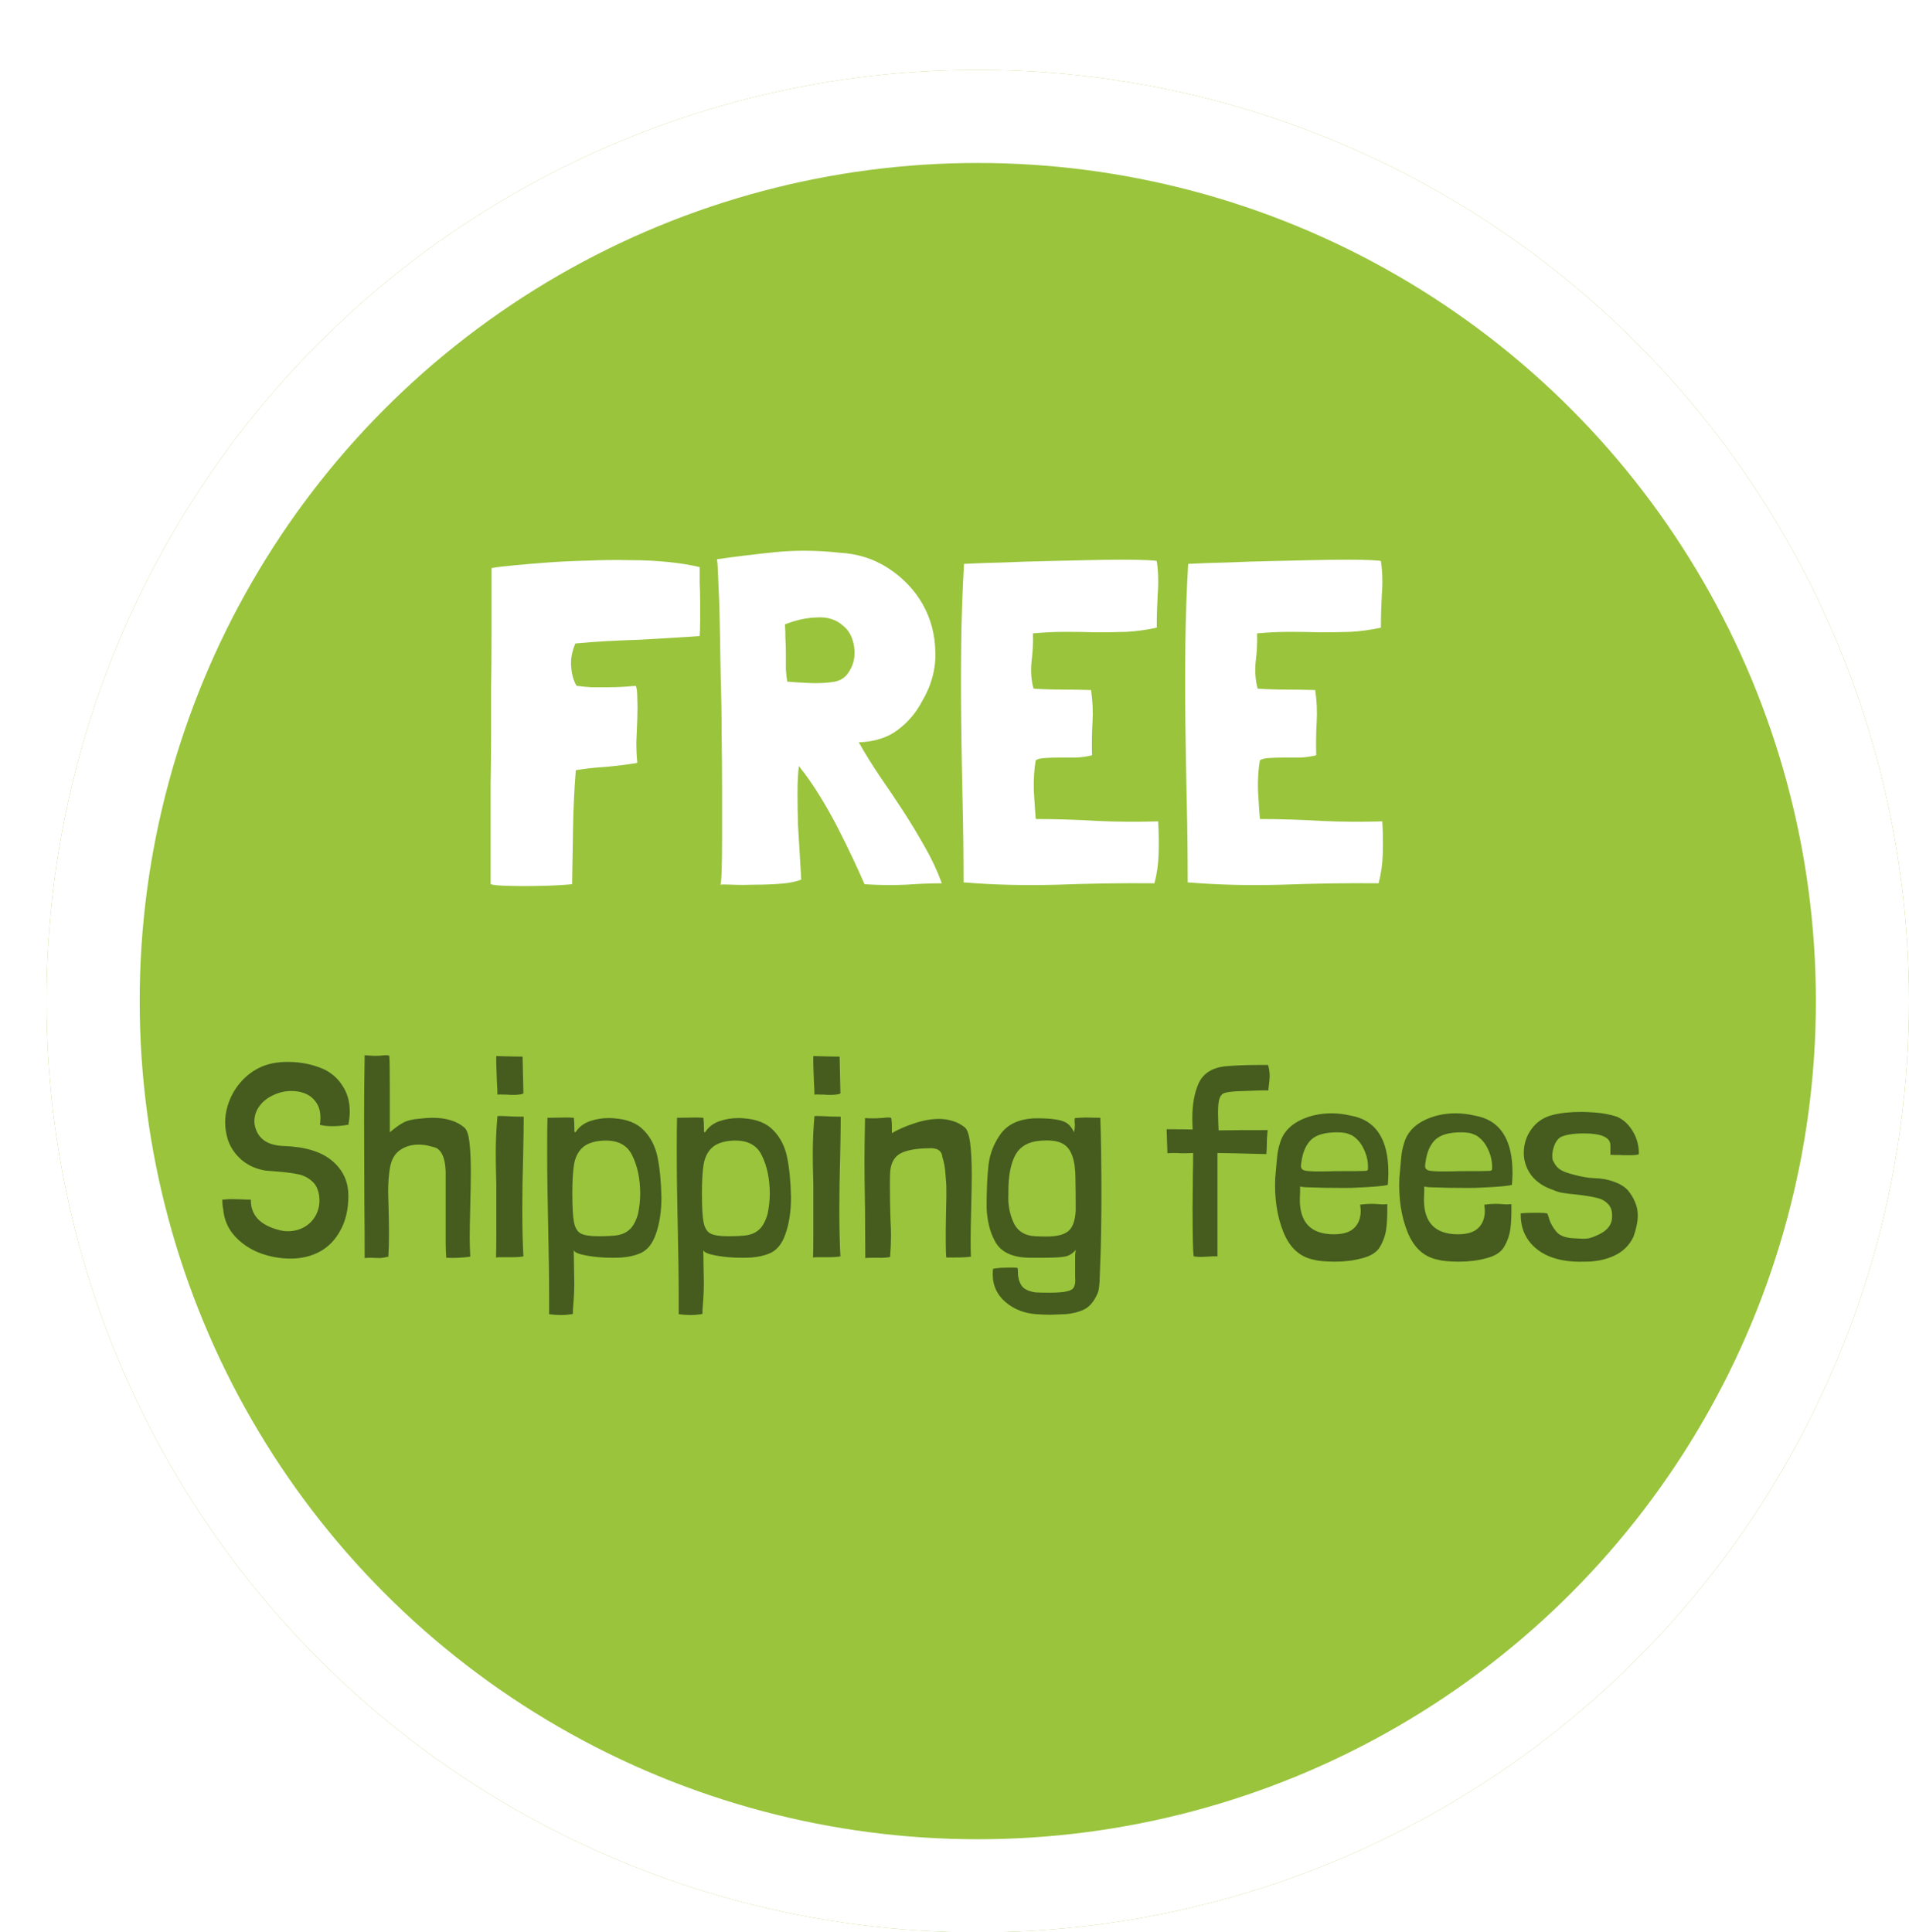 <svg width="82" height="83" viewBox="0 0 82 83" fill="none" xmlns="http://www.w3.org/2000/svg">
<g filter="url(#filter0_d_1_320)">
<circle cx="40" cy="40" r="40" fill="#99C43C"/>
<circle cx="40" cy="40" r="38" stroke="white" stroke-width="4"/>
</g>
<path d="M27.314 32.78C27.354 32.78 27.374 32.767 27.374 32.74C27.347 32.5 27.334 32.213 27.334 31.88C27.347 31.547 27.361 31.22 27.374 30.9C27.387 30.567 27.387 30.267 27.374 30C27.374 29.733 27.354 29.553 27.314 29.46C27.167 29.473 26.987 29.487 26.774 29.5C26.561 29.513 26.341 29.52 26.114 29.52C25.887 29.52 25.654 29.52 25.414 29.52C25.187 29.507 24.981 29.487 24.794 29.46C24.781 29.46 24.767 29.453 24.754 29.44C24.634 29.227 24.561 28.96 24.534 28.64C24.507 28.32 24.567 27.987 24.714 27.64C25.127 27.6 25.567 27.567 26.034 27.54C26.514 27.513 26.987 27.493 27.454 27.48C27.934 27.453 28.394 27.427 28.834 27.4C29.287 27.373 29.694 27.347 30.054 27.32C30.067 27.147 30.074 26.933 30.074 26.68C30.074 26.413 30.074 26.14 30.074 25.86C30.074 25.567 30.067 25.287 30.054 25.02C30.054 24.753 30.054 24.533 30.054 24.36C29.681 24.267 29.234 24.193 28.714 24.14C28.194 24.087 27.641 24.06 27.054 24.06C26.467 24.047 25.867 24.053 25.254 24.08C24.654 24.093 24.081 24.12 23.534 24.16C23.001 24.2 22.521 24.24 22.094 24.28C21.667 24.32 21.341 24.36 21.114 24.4V24.42C21.114 25.46 21.114 26.407 21.114 27.26C21.114 28.1 21.107 28.887 21.094 29.62C21.094 30.353 21.094 31.053 21.094 31.72C21.094 32.373 21.087 33.027 21.074 33.68C21.074 34.333 21.074 35.013 21.074 35.72C21.074 36.413 21.074 37.16 21.074 37.96L21.094 37.98C21.147 38.007 21.307 38.027 21.574 38.04C21.854 38.053 22.174 38.06 22.534 38.06C22.894 38.06 23.254 38.053 23.614 38.04C23.987 38.027 24.307 38.007 24.574 37.98C24.587 37.22 24.601 36.427 24.614 35.6C24.627 34.76 24.667 33.92 24.734 33.08H24.754C25.154 33.013 25.574 32.967 26.014 32.94C26.467 32.9 26.901 32.847 27.314 32.78ZM40.457 37.94C40.257 37.393 40.01 36.867 39.717 36.36C39.423 35.84 39.117 35.333 38.797 34.84C38.477 34.347 38.15 33.86 37.817 33.38C37.483 32.887 37.177 32.393 36.897 31.9V31.88H36.917H36.997C37.637 31.84 38.163 31.66 38.577 31.34C39.003 31.02 39.343 30.62 39.597 30.14C40.01 29.447 40.203 28.733 40.177 28C40.163 27.253 39.983 26.573 39.637 25.96C39.29 25.347 38.803 24.833 38.177 24.42C37.55 24.007 36.843 23.78 36.057 23.74C35.083 23.633 34.15 23.627 33.257 23.72C32.363 23.813 31.543 23.913 30.797 24.02C30.823 24.193 30.843 24.527 30.857 25.02C30.883 25.5 30.903 26.087 30.917 26.78C30.93 27.46 30.943 28.213 30.957 29.04C30.983 29.853 30.997 30.68 30.997 31.52C31.01 32.347 31.017 33.153 31.017 33.94C31.017 34.713 31.017 35.4 31.017 36C31.017 36.6 31.01 37.087 30.997 37.46C30.983 37.82 30.963 38 30.937 38C31.003 37.987 31.177 37.987 31.457 38C31.75 38.013 32.077 38.013 32.437 38C32.797 38 33.157 37.987 33.517 37.96C33.89 37.933 34.19 37.873 34.417 37.78C34.403 37.527 34.383 37.187 34.357 36.76C34.33 36.333 34.303 35.887 34.277 35.42C34.263 34.94 34.257 34.48 34.257 34.04C34.257 33.587 34.277 33.207 34.317 32.9L34.357 32.96C34.637 33.307 34.917 33.707 35.197 34.16C35.477 34.613 35.737 35.073 35.977 35.54C36.217 36.007 36.437 36.453 36.637 36.88C36.837 37.307 37.003 37.673 37.137 37.98H37.157C37.757 38.02 38.343 38.027 38.917 38C39.49 37.96 40.01 37.94 40.477 37.94H40.457ZM33.717 26.82C34.183 26.633 34.643 26.533 35.097 26.52C35.55 26.493 35.923 26.613 36.217 26.88C36.403 27.027 36.537 27.227 36.617 27.48C36.697 27.72 36.723 27.967 36.697 28.22C36.67 28.46 36.583 28.687 36.437 28.9C36.303 29.1 36.11 29.227 35.857 29.28C35.537 29.333 35.197 29.353 34.837 29.34C34.477 29.327 34.143 29.307 33.837 29.28H33.817C33.79 29.133 33.77 28.953 33.757 28.74C33.757 28.527 33.757 28.307 33.757 28.08C33.757 27.853 33.75 27.633 33.737 27.42C33.737 27.193 33.73 26.993 33.717 26.82ZM49.748 35.28C48.842 35.307 47.962 35.3 47.108 35.26C46.255 35.207 45.388 35.18 44.508 35.18L44.488 35.16C44.462 34.84 44.435 34.44 44.408 33.96C44.395 33.48 44.422 33.047 44.488 32.66C44.555 32.607 44.682 32.573 44.868 32.56C45.055 32.547 45.262 32.54 45.488 32.54C45.728 32.54 45.975 32.54 46.228 32.54C46.482 32.527 46.708 32.493 46.908 32.44C46.895 31.947 46.902 31.473 46.928 31.02C46.955 30.567 46.935 30.113 46.868 29.66V29.64C46.455 29.627 46.042 29.62 45.628 29.62C45.215 29.62 44.808 29.607 44.408 29.58L44.388 29.56C44.295 29.2 44.268 28.82 44.308 28.42C44.362 28.007 44.382 27.607 44.368 27.22L44.388 27.2H44.448C44.888 27.16 45.328 27.14 45.768 27.14C46.208 27.14 46.648 27.147 47.088 27.16C47.528 27.16 47.962 27.153 48.388 27.14C48.828 27.113 49.262 27.053 49.688 26.96V26.94C49.688 26.473 49.702 26 49.728 25.52C49.768 25.04 49.755 24.567 49.688 24.1C49.688 24.087 49.555 24.073 49.288 24.06C49.022 24.047 48.668 24.04 48.228 24.04C47.788 24.04 47.282 24.047 46.708 24.06C46.135 24.073 45.542 24.087 44.928 24.1C44.315 24.113 43.702 24.133 43.088 24.16C42.488 24.173 41.928 24.193 41.408 24.22C41.342 25.367 41.302 26.507 41.288 27.64C41.275 28.773 41.275 29.907 41.288 31.04C41.302 32.173 41.322 33.313 41.348 34.46C41.375 35.593 41.388 36.74 41.388 37.9C42.682 38.007 44.028 38.04 45.428 38C46.842 37.947 48.228 37.927 49.588 37.94C49.695 37.54 49.755 37.113 49.768 36.66C49.782 36.193 49.775 35.747 49.748 35.32V35.28ZM59.377 35.28C58.471 35.307 57.59 35.3 56.737 35.26C55.884 35.207 55.017 35.18 54.137 35.18L54.117 35.16C54.09 34.84 54.064 34.44 54.037 33.96C54.024 33.48 54.05 33.047 54.117 32.66C54.184 32.607 54.31 32.573 54.497 32.56C54.684 32.547 54.891 32.54 55.117 32.54C55.357 32.54 55.604 32.54 55.857 32.54C56.111 32.527 56.337 32.493 56.537 32.44C56.524 31.947 56.531 31.473 56.557 31.02C56.584 30.567 56.564 30.113 56.497 29.66V29.64C56.084 29.627 55.67 29.62 55.257 29.62C54.844 29.62 54.437 29.607 54.037 29.58L54.017 29.56C53.924 29.2 53.897 28.82 53.937 28.42C53.99 28.007 54.011 27.607 53.997 27.22L54.017 27.2H54.077C54.517 27.16 54.957 27.14 55.397 27.14C55.837 27.14 56.277 27.147 56.717 27.16C57.157 27.16 57.59 27.153 58.017 27.14C58.457 27.113 58.891 27.053 59.317 26.96V26.94C59.317 26.473 59.331 26 59.357 25.52C59.397 25.04 59.384 24.567 59.317 24.1C59.317 24.087 59.184 24.073 58.917 24.06C58.651 24.047 58.297 24.04 57.857 24.04C57.417 24.04 56.91 24.047 56.337 24.06C55.764 24.073 55.17 24.087 54.557 24.1C53.944 24.113 53.331 24.133 52.717 24.16C52.117 24.173 51.557 24.193 51.037 24.22C50.971 25.367 50.931 26.507 50.917 27.64C50.904 28.773 50.904 29.907 50.917 31.04C50.931 32.173 50.95 33.313 50.977 34.46C51.004 35.593 51.017 36.74 51.017 37.9C52.31 38.007 53.657 38.04 55.057 38C56.471 37.947 57.857 37.927 59.217 37.94C59.324 37.54 59.384 37.113 59.397 36.66C59.41 36.193 59.404 35.747 59.377 35.32V35.28Z" fill="white"/>
<path d="M14.964 48.312C15.004 48.088 15.024 47.9 15.024 47.748C15.024 47.324 14.924 46.96 14.724 46.656C14.532 46.344 14.268 46.104 13.932 45.936C13.452 45.72 12.928 45.612 12.36 45.612C11.944 45.612 11.58 45.676 11.268 45.804C10.908 45.956 10.596 46.184 10.332 46.488C10.076 46.784 9.892 47.12 9.78 47.496C9.708 47.72 9.672 47.96 9.672 48.216C9.672 48.448 9.708 48.684 9.78 48.924C9.884 49.26 10.08 49.556 10.368 49.812C10.656 50.06 11.004 50.216 11.412 50.28L11.868 50.316C12.268 50.348 12.58 50.388 12.804 50.436C13.036 50.484 13.236 50.584 13.404 50.736C13.58 50.888 13.684 51.116 13.716 51.42C13.74 51.692 13.696 51.94 13.584 52.164C13.472 52.388 13.308 52.564 13.092 52.692C12.876 52.82 12.636 52.884 12.372 52.884C12.244 52.884 12.12 52.868 12 52.836C11.584 52.732 11.272 52.568 11.064 52.344C10.864 52.12 10.768 51.848 10.776 51.528C10.616 51.528 10.492 51.524 10.404 51.516L9.96 51.504C9.864 51.504 9.728 51.512 9.552 51.528V51.612C9.552 51.732 9.564 51.84 9.588 51.936V51.948C9.628 52.388 9.792 52.768 10.08 53.088C10.368 53.408 10.728 53.652 11.16 53.82C11.592 53.98 12.036 54.06 12.492 54.06C12.948 54.06 13.364 53.96 13.74 53.76C14.116 53.552 14.412 53.244 14.628 52.836C14.852 52.428 14.964 51.936 14.964 51.36C14.964 50.752 14.732 50.252 14.268 49.86C13.804 49.468 13.112 49.256 12.192 49.224C11.456 49.2 11.036 48.884 10.932 48.276C10.908 48.012 10.968 47.772 11.112 47.556C11.256 47.34 11.456 47.172 11.712 47.052C11.968 46.924 12.236 46.86 12.516 46.86C12.708 46.86 12.884 46.888 13.044 46.944C13.268 47.024 13.444 47.156 13.572 47.34C13.7 47.516 13.764 47.736 13.764 48C13.764 48.136 13.756 48.24 13.74 48.312C13.876 48.352 14.056 48.372 14.28 48.372C14.488 48.372 14.712 48.352 14.952 48.312H14.964ZM16.744 46.824C16.744 45.92 16.736 45.432 16.72 45.36C16.72 45.336 16.68 45.324 16.6 45.324C16.536 45.324 16.472 45.328 16.408 45.336C16.352 45.344 16.304 45.348 16.264 45.348C16.112 45.356 15.912 45.348 15.664 45.324C15.648 46.268 15.64 47.188 15.64 48.084L15.652 51.756C15.66 52.356 15.664 53.116 15.664 54.036C15.736 54.028 15.828 54.024 15.94 54.024L16.3 54.036C16.396 54.036 16.524 54.016 16.684 53.976V53.928C16.7 53.696 16.708 53.364 16.708 52.932C16.708 52.588 16.7 52.152 16.684 51.624L16.672 51.216C16.672 50.792 16.7 50.428 16.756 50.124C16.82 49.796 16.96 49.556 17.176 49.404C17.4 49.244 17.668 49.164 17.98 49.164C18.156 49.164 18.328 49.188 18.496 49.236C18.64 49.268 18.736 49.3 18.784 49.332C19.008 49.484 19.128 49.816 19.144 50.328V52.68V53.4C19.144 53.576 19.152 53.784 19.168 54.024C19.536 54.04 19.88 54.024 20.2 53.976C20.184 53.656 20.176 53.384 20.176 53.16C20.176 52.888 20.184 52.432 20.2 51.792C20.216 51.136 20.224 50.656 20.224 50.352C20.224 49.816 20.204 49.384 20.164 49.056C20.124 48.728 20.052 48.52 19.948 48.432C19.62 48.152 19.164 48.012 18.58 48.012C18.412 48.012 18.232 48.024 18.04 48.048C17.72 48.072 17.476 48.132 17.308 48.228C17.148 48.316 16.96 48.452 16.744 48.636V47.568V46.824ZM21.319 45.36C21.311 45.544 21.319 45.9 21.343 46.428C21.359 46.7 21.367 46.896 21.367 47.016C21.455 47.008 21.531 47.008 21.595 47.016C21.659 47.016 21.715 47.016 21.763 47.016C21.827 47.024 21.923 47.028 22.051 47.028C22.259 47.028 22.403 47.008 22.483 46.968L22.447 45.384C22.191 45.384 21.815 45.376 21.319 45.36ZM21.367 47.952C21.319 48.48 21.295 49.02 21.295 49.572C21.295 49.876 21.303 50.308 21.319 50.868V51.876V52.956C21.319 53.428 21.315 53.78 21.307 54.012C21.339 54.004 21.427 54 21.571 54C21.619 54 21.755 54 21.979 54C22.203 54 22.371 53.988 22.483 53.964C22.451 53.388 22.435 52.732 22.435 51.996C22.435 51.212 22.447 50.436 22.471 49.668C22.487 48.916 22.495 48.36 22.495 48V47.964C22.207 47.964 21.943 47.956 21.703 47.94C21.535 47.932 21.423 47.932 21.367 47.94V47.952ZM24.644 55.8C24.66 55.544 24.668 55.328 24.668 55.152L24.644 53.688C24.66 53.784 24.84 53.864 25.184 53.928C25.528 53.992 25.9 54.024 26.3 54.024C26.492 54.024 26.632 54.02 26.72 54.012C27 53.988 27.24 53.936 27.44 53.856C27.776 53.736 28.02 53.452 28.172 53.004C28.332 52.556 28.412 52.028 28.412 51.42C28.396 50.74 28.34 50.168 28.244 49.704C28.148 49.24 27.952 48.856 27.656 48.552C27.368 48.248 26.948 48.076 26.396 48.036C26.348 48.028 26.26 48.024 26.132 48.024C25.876 48.024 25.624 48.064 25.376 48.144C25.128 48.224 24.932 48.356 24.788 48.54C24.756 48.596 24.728 48.628 24.704 48.636C24.688 48.636 24.676 48.616 24.668 48.576C24.676 48.504 24.676 48.448 24.668 48.408C24.668 48.368 24.668 48.332 24.668 48.3C24.668 48.236 24.664 48.176 24.656 48.12C24.656 48.056 24.652 48.02 24.644 48.012C24.572 48.004 24.456 48 24.296 48L23.516 48.012C23.508 48.3 23.504 48.74 23.504 49.332C23.504 49.972 23.508 50.548 23.516 51.06C23.524 51.564 23.532 51.992 23.54 52.344C23.572 53.8 23.588 54.904 23.588 55.656V56.448C23.748 56.472 23.92 56.484 24.104 56.484C24.232 56.484 24.348 56.476 24.452 56.46C24.556 56.452 24.608 56.44 24.608 56.424V56.292L24.644 55.8ZM25.7 53.1C25.348 53.1 25.096 53.06 24.944 52.98C24.8 52.9 24.704 52.74 24.656 52.5C24.608 52.252 24.584 51.844 24.584 51.276C24.584 50.74 24.608 50.324 24.656 50.028C24.704 49.732 24.816 49.496 24.992 49.32C25.176 49.136 25.46 49.028 25.844 48.996C26.492 48.948 26.928 49.156 27.152 49.62C27.384 50.084 27.5 50.636 27.5 51.276C27.5 51.548 27.468 51.84 27.404 52.152C27.316 52.448 27.2 52.664 27.056 52.8C26.92 52.928 26.752 53.012 26.552 53.052C26.36 53.084 26.076 53.1 25.7 53.1ZM30.21 55.8C30.226 55.544 30.234 55.328 30.234 55.152L30.21 53.688C30.226 53.784 30.406 53.864 30.75 53.928C31.094 53.992 31.466 54.024 31.866 54.024C32.058 54.024 32.198 54.02 32.286 54.012C32.566 53.988 32.806 53.936 33.006 53.856C33.342 53.736 33.586 53.452 33.738 53.004C33.898 52.556 33.978 52.028 33.978 51.42C33.962 50.74 33.906 50.168 33.81 49.704C33.714 49.24 33.518 48.856 33.222 48.552C32.934 48.248 32.514 48.076 31.962 48.036C31.914 48.028 31.826 48.024 31.698 48.024C31.442 48.024 31.19 48.064 30.942 48.144C30.694 48.224 30.498 48.356 30.354 48.54C30.322 48.596 30.294 48.628 30.27 48.636C30.254 48.636 30.242 48.616 30.234 48.576C30.242 48.504 30.242 48.448 30.234 48.408C30.234 48.368 30.234 48.332 30.234 48.3C30.234 48.236 30.23 48.176 30.222 48.12C30.222 48.056 30.218 48.02 30.21 48.012C30.138 48.004 30.022 48 29.862 48L29.082 48.012C29.074 48.3 29.07 48.74 29.07 49.332C29.07 49.972 29.074 50.548 29.082 51.06C29.09 51.564 29.098 51.992 29.106 52.344C29.138 53.8 29.154 54.904 29.154 55.656V56.448C29.314 56.472 29.486 56.484 29.67 56.484C29.798 56.484 29.914 56.476 30.018 56.46C30.122 56.452 30.174 56.44 30.174 56.424V56.292L30.21 55.8ZM31.266 53.1C30.914 53.1 30.662 53.06 30.51 52.98C30.366 52.9 30.27 52.74 30.222 52.5C30.174 52.252 30.15 51.844 30.15 51.276C30.15 50.74 30.174 50.324 30.222 50.028C30.27 49.732 30.382 49.496 30.558 49.32C30.742 49.136 31.026 49.028 31.41 48.996C32.058 48.948 32.494 49.156 32.718 49.62C32.95 50.084 33.066 50.636 33.066 51.276C33.066 51.548 33.034 51.84 32.97 52.152C32.882 52.448 32.766 52.664 32.622 52.8C32.486 52.928 32.318 53.012 32.118 53.052C31.926 53.084 31.642 53.1 31.266 53.1ZM34.937 45.36C34.928 45.544 34.937 45.9 34.961 46.428C34.977 46.7 34.984 46.896 34.984 47.016C35.072 47.008 35.148 47.008 35.212 47.016C35.276 47.016 35.333 47.016 35.38 47.016C35.444 47.024 35.541 47.028 35.669 47.028C35.877 47.028 36.02 47.008 36.1 46.968L36.065 45.384C35.809 45.384 35.432 45.376 34.937 45.36ZM34.984 47.952C34.937 48.48 34.913 49.02 34.913 49.572C34.913 49.876 34.92 50.308 34.937 50.868V51.876V52.956C34.937 53.428 34.932 53.78 34.925 54.012C34.956 54.004 35.044 54 35.188 54C35.236 54 35.373 54 35.596 54C35.821 54 35.989 53.988 36.1 53.964C36.069 53.388 36.053 52.732 36.053 51.996C36.053 51.212 36.065 50.436 36.089 49.668C36.105 48.916 36.112 48.36 36.112 48V47.964C35.825 47.964 35.56 47.956 35.321 47.94C35.153 47.932 35.041 47.932 34.984 47.94V47.952ZM38.285 48.036C38.285 48.012 38.245 48 38.165 48C38.101 48 38.037 48.004 37.973 48.012C37.909 48.02 37.853 48.024 37.805 48.024C37.725 48.032 37.621 48.036 37.493 48.036C37.365 48.036 37.253 48.032 37.157 48.024C37.141 48.856 37.133 49.464 37.133 49.848C37.133 50.32 37.141 51.028 37.157 51.972L37.169 54.036C37.241 54.028 37.341 54.024 37.469 54.024C37.533 54.024 37.637 54.024 37.781 54.024C37.933 54.032 38.085 54.02 38.237 53.988V53.94C38.261 53.628 38.273 53.324 38.273 53.028C38.273 52.884 38.265 52.66 38.249 52.356C38.233 51.844 38.225 51.364 38.225 50.916C38.225 50.628 38.229 50.432 38.237 50.328C38.269 49.952 38.413 49.692 38.669 49.548C38.933 49.404 39.341 49.328 39.893 49.32C40.261 49.296 40.457 49.424 40.481 49.704C40.553 49.92 40.597 50.168 40.613 50.448C40.637 50.728 40.649 50.892 40.649 50.94C40.657 51.164 40.653 51.536 40.637 52.056L40.625 52.824V53.34C40.625 53.66 40.633 53.884 40.649 54.012H41.045C41.333 54.012 41.553 54 41.705 53.976C41.697 53.824 41.693 53.572 41.693 53.22C41.693 52.948 41.701 52.508 41.717 51.9C41.733 51.26 41.741 50.788 41.741 50.484C41.741 49.284 41.645 48.6 41.453 48.432C41.173 48.2 40.813 48.076 40.373 48.06C40.005 48.06 39.637 48.124 39.269 48.252C38.901 48.372 38.581 48.512 38.309 48.672V48.372C38.309 48.236 38.301 48.124 38.285 48.036ZM47.143 55.56C47.183 55.464 47.207 55.352 47.215 55.224C47.231 55.104 47.239 54.976 47.239 54.84C47.247 54.704 47.251 54.596 47.251 54.516C47.291 53.596 47.311 52.516 47.311 51.276C47.311 50.028 47.295 48.94 47.263 48.012L46.639 48C46.535 48 46.379 48.008 46.171 48.024C46.163 48.072 46.159 48.124 46.159 48.18C46.167 48.228 46.171 48.276 46.171 48.324C46.171 48.42 46.159 48.524 46.135 48.636C46.063 48.476 45.971 48.352 45.859 48.264C45.747 48.176 45.575 48.116 45.343 48.084C45.119 48.044 44.799 48.028 44.383 48.036C43.751 48.076 43.287 48.296 42.991 48.696C42.703 49.088 42.527 49.528 42.463 50.016C42.407 50.504 42.379 51.12 42.379 51.864C42.403 52.424 42.515 52.892 42.715 53.268C42.955 53.772 43.475 54.024 44.275 54.024H44.731C45.219 54.024 45.551 54.008 45.727 53.976C45.911 53.944 46.071 53.848 46.207 53.688C46.199 53.776 46.191 53.844 46.183 53.892C46.183 53.94 46.183 53.984 46.183 54.024V54.42V54.864C46.199 55.048 46.183 55.184 46.135 55.272C46.095 55.368 45.995 55.432 45.835 55.464C45.683 55.504 45.439 55.524 45.103 55.524C44.847 55.524 44.639 55.52 44.479 55.512C44.167 55.464 43.963 55.36 43.867 55.2C43.771 55.04 43.723 54.856 43.723 54.648C43.723 54.544 43.719 54.484 43.711 54.468C43.695 54.452 43.619 54.444 43.483 54.444C43.323 54.444 43.155 54.448 42.979 54.456C42.803 54.472 42.695 54.488 42.655 54.504C42.647 54.56 42.643 54.64 42.643 54.744C42.643 55.216 42.823 55.608 43.183 55.92C43.543 56.232 43.987 56.408 44.515 56.448C44.755 56.464 44.951 56.472 45.103 56.472C45.191 56.472 45.411 56.464 45.763 56.448C46.067 56.424 46.335 56.356 46.567 56.244C46.799 56.132 46.991 55.904 47.143 55.56ZM43.315 51.144C43.315 50.552 43.399 50.072 43.567 49.704C43.735 49.328 44.043 49.1 44.491 49.02C44.643 48.996 44.799 48.984 44.959 48.984C45.255 48.984 45.487 49.032 45.655 49.128C46.015 49.32 46.195 49.82 46.195 50.628C46.203 50.972 46.207 51.428 46.207 51.996C46.183 52.436 46.075 52.732 45.883 52.884C45.699 53.036 45.391 53.112 44.959 53.112C44.751 53.112 44.587 53.108 44.467 53.1C44.011 53.076 43.699 52.876 43.531 52.5C43.363 52.124 43.291 51.72 43.315 51.288V51.144ZM53.014 49.536L54.395 49.572C54.41 49.388 54.419 49.176 54.419 48.936C54.434 48.704 54.447 48.572 54.455 48.54C53.519 48.54 52.815 48.544 52.343 48.552C52.327 48.152 52.319 47.9 52.319 47.796C52.319 47.492 52.343 47.28 52.391 47.16C52.438 47.04 52.511 46.968 52.606 46.944C52.703 46.912 52.879 46.888 53.135 46.872C53.895 46.84 54.343 46.828 54.478 46.836C54.519 46.516 54.538 46.312 54.538 46.224C54.538 46.056 54.514 45.896 54.467 45.744H53.998C53.495 45.744 53.023 45.764 52.583 45.804C52.047 45.876 51.682 46.116 51.49 46.524C51.306 46.932 51.215 47.436 51.215 48.036L51.227 48.516C51.075 48.508 50.703 48.504 50.111 48.504L50.147 49.536C50.203 49.528 50.291 49.524 50.41 49.524C50.547 49.524 50.651 49.528 50.722 49.536C50.986 49.536 51.163 49.532 51.251 49.524C51.251 49.884 51.246 50.184 51.239 50.424L51.227 51.876C51.227 53.076 51.242 53.772 51.275 53.964C51.355 53.98 51.459 53.988 51.587 53.988L51.874 53.976C52.035 53.96 52.175 53.956 52.294 53.964V49.524L53.014 49.536ZM55.845 50.964C55.941 50.988 56.089 51 56.289 51C56.593 51.016 57.061 51.024 57.693 51.024C57.989 51.024 58.181 51.02 58.269 51.012C59.013 50.98 59.461 50.94 59.613 50.892C59.629 50.668 59.637 50.496 59.637 50.376C59.637 48.92 59.093 48.1 58.005 47.916C57.725 47.852 57.457 47.82 57.201 47.82C56.713 47.82 56.269 47.916 55.869 48.108C55.469 48.3 55.193 48.572 55.041 48.924C54.961 49.132 54.905 49.344 54.873 49.56C54.849 49.776 54.829 49.988 54.813 50.196C54.797 50.396 54.785 50.528 54.777 50.592C54.737 51.472 54.857 52.256 55.137 52.944C55.417 53.624 55.869 54.016 56.493 54.12C56.533 54.136 56.633 54.152 56.793 54.168C56.961 54.184 57.141 54.192 57.333 54.192C57.757 54.192 58.145 54.144 58.497 54.048C58.857 53.96 59.109 53.808 59.253 53.592C59.405 53.344 59.501 53.084 59.541 52.812C59.581 52.54 59.597 52.176 59.589 51.72C59.501 51.728 59.421 51.732 59.349 51.732C59.285 51.724 59.229 51.72 59.181 51.72C59.117 51.712 59.021 51.708 58.893 51.708C58.749 51.708 58.593 51.72 58.425 51.744C58.441 51.872 58.449 51.96 58.449 52.008C58.449 52.32 58.353 52.568 58.161 52.752C57.977 52.928 57.689 53.016 57.297 53.016C56.321 53.016 55.833 52.52 55.833 51.528L55.845 51.18V50.964ZM58.761 50.196C58.761 50.228 58.753 50.252 58.737 50.268C58.729 50.276 58.705 50.284 58.665 50.292C58.569 50.3 58.137 50.304 57.369 50.304C57.161 50.312 56.909 50.316 56.613 50.316C56.309 50.316 56.109 50.3 56.013 50.268C55.925 50.236 55.881 50.172 55.881 50.076C55.881 50.044 55.889 49.98 55.905 49.884C55.961 49.484 56.097 49.176 56.313 48.96C56.537 48.744 56.909 48.636 57.429 48.636C57.565 48.636 57.677 48.644 57.765 48.66C57.853 48.676 57.957 48.712 58.077 48.768C58.293 48.904 58.457 49.092 58.569 49.332C58.689 49.572 58.753 49.816 58.761 50.064V50.196ZM61.177 50.964C61.273 50.988 61.421 51 61.621 51C61.925 51.016 62.393 51.024 63.025 51.024C63.321 51.024 63.513 51.02 63.601 51.012C64.345 50.98 64.793 50.94 64.945 50.892C64.961 50.668 64.969 50.496 64.969 50.376C64.969 48.92 64.425 48.1 63.337 47.916C63.057 47.852 62.789 47.82 62.533 47.82C62.045 47.82 61.601 47.916 61.201 48.108C60.801 48.3 60.525 48.572 60.373 48.924C60.293 49.132 60.237 49.344 60.205 49.56C60.181 49.776 60.161 49.988 60.145 50.196C60.129 50.396 60.117 50.528 60.109 50.592C60.069 51.472 60.189 52.256 60.469 52.944C60.749 53.624 61.201 54.016 61.825 54.12C61.865 54.136 61.965 54.152 62.125 54.168C62.293 54.184 62.473 54.192 62.665 54.192C63.089 54.192 63.477 54.144 63.829 54.048C64.189 53.96 64.441 53.808 64.585 53.592C64.737 53.344 64.833 53.084 64.873 52.812C64.913 52.54 64.929 52.176 64.921 51.72C64.833 51.728 64.753 51.732 64.681 51.732C64.617 51.724 64.561 51.72 64.513 51.72C64.449 51.712 64.353 51.708 64.225 51.708C64.081 51.708 63.925 51.72 63.757 51.744C63.773 51.872 63.781 51.96 63.781 52.008C63.781 52.32 63.685 52.568 63.493 52.752C63.309 52.928 63.021 53.016 62.629 53.016C61.653 53.016 61.165 52.52 61.165 51.528L61.177 51.18V50.964ZM64.093 50.196C64.093 50.228 64.085 50.252 64.069 50.268C64.061 50.276 64.037 50.284 63.997 50.292C63.901 50.3 63.469 50.304 62.701 50.304C62.493 50.312 62.241 50.316 61.945 50.316C61.641 50.316 61.441 50.3 61.345 50.268C61.257 50.236 61.213 50.172 61.213 50.076C61.213 50.044 61.221 49.98 61.237 49.884C61.293 49.484 61.429 49.176 61.645 48.96C61.869 48.744 62.241 48.636 62.761 48.636C62.897 48.636 63.009 48.644 63.097 48.66C63.185 48.676 63.289 48.712 63.409 48.768C63.625 48.904 63.789 49.092 63.901 49.332C64.021 49.572 64.085 49.816 64.093 50.064V50.196ZM70.397 49.56C70.397 49.2 70.309 48.876 70.133 48.588C69.957 48.292 69.73 48.084 69.45 47.964C69.153 47.868 68.834 47.808 68.49 47.784C68.249 47.768 68.07 47.76 67.95 47.76C67.438 47.76 67.017 47.804 66.689 47.892C66.305 47.988 66.001 48.192 65.778 48.504C65.561 48.808 65.454 49.148 65.454 49.524C65.454 49.868 65.561 50.188 65.778 50.484C66.001 50.772 66.322 50.984 66.737 51.12C66.858 51.176 66.993 51.216 67.145 51.24C67.297 51.264 67.498 51.288 67.746 51.312C68.09 51.352 68.362 51.396 68.561 51.444C68.761 51.484 68.925 51.568 69.053 51.696C69.189 51.824 69.254 52.004 69.246 52.236C69.254 52.588 69.053 52.856 68.645 53.04C68.51 53.104 68.397 53.148 68.309 53.172C68.23 53.196 68.126 53.208 67.998 53.208C67.95 53.208 67.797 53.2 67.541 53.184C67.213 53.16 66.981 53.064 66.846 52.896C66.71 52.728 66.614 52.564 66.558 52.404C66.51 52.236 66.478 52.144 66.462 52.128C66.438 52.104 66.269 52.092 65.957 52.092C65.677 52.092 65.466 52.1 65.322 52.116V52.176C65.322 52.6 65.433 52.968 65.657 53.28C65.882 53.592 66.198 53.828 66.606 53.988C67.013 54.14 67.486 54.208 68.022 54.192C68.51 54.2 68.945 54.116 69.329 53.94C69.713 53.764 69.993 53.488 70.169 53.112C70.29 52.76 70.35 52.46 70.35 52.212C70.35 52.012 70.314 51.828 70.242 51.66C70.177 51.484 70.073 51.308 69.93 51.132C69.785 50.972 69.585 50.848 69.329 50.76C69.082 50.664 68.793 50.612 68.466 50.604C68.242 50.596 67.974 50.552 67.662 50.472C67.35 50.392 67.153 50.324 67.073 50.268C66.93 50.196 66.814 50.068 66.725 49.884C66.694 49.844 66.677 49.768 66.677 49.656C66.677 49.512 66.706 49.364 66.761 49.212C66.817 49.06 66.897 48.944 67.001 48.864C67.09 48.808 67.222 48.764 67.397 48.732C67.582 48.7 67.785 48.684 68.01 48.684C68.218 48.684 68.374 48.692 68.478 48.708C68.942 48.764 69.174 48.928 69.174 49.2C69.174 49.464 69.174 49.6 69.174 49.608C69.213 49.6 69.266 49.6 69.329 49.608C69.394 49.608 69.457 49.608 69.522 49.608C69.618 49.616 69.769 49.62 69.978 49.62C70.257 49.62 70.397 49.6 70.397 49.56Z" fill="#455C1E"/>
<defs>
<filter id="filter0_d_1_320" x="0" y="0" width="82" height="83" filterUnits="userSpaceOnUse" color-interpolation-filters="sRGB">
<feFlood flood-opacity="0" result="BackgroundImageFix"/>
<feColorMatrix in="SourceAlpha" type="matrix" values="0 0 0 0 0 0 0 0 0 0 0 0 0 0 0 0 0 0 127 0" result="hardAlpha"/>
<feOffset dx="2" dy="3"/>
<feComposite in2="hardAlpha" operator="out"/>
<feColorMatrix type="matrix" values="0 0 0 0 0.58 0 0 0 0 0.624 0 0 0 0 0.431 0 0 0 1 0"/>
<feBlend mode="normal" in2="BackgroundImageFix" result="effect1_dropShadow_1_320"/>
<feBlend mode="normal" in="SourceGraphic" in2="effect1_dropShadow_1_320" result="shape"/>
</filter>
</defs>
</svg>

